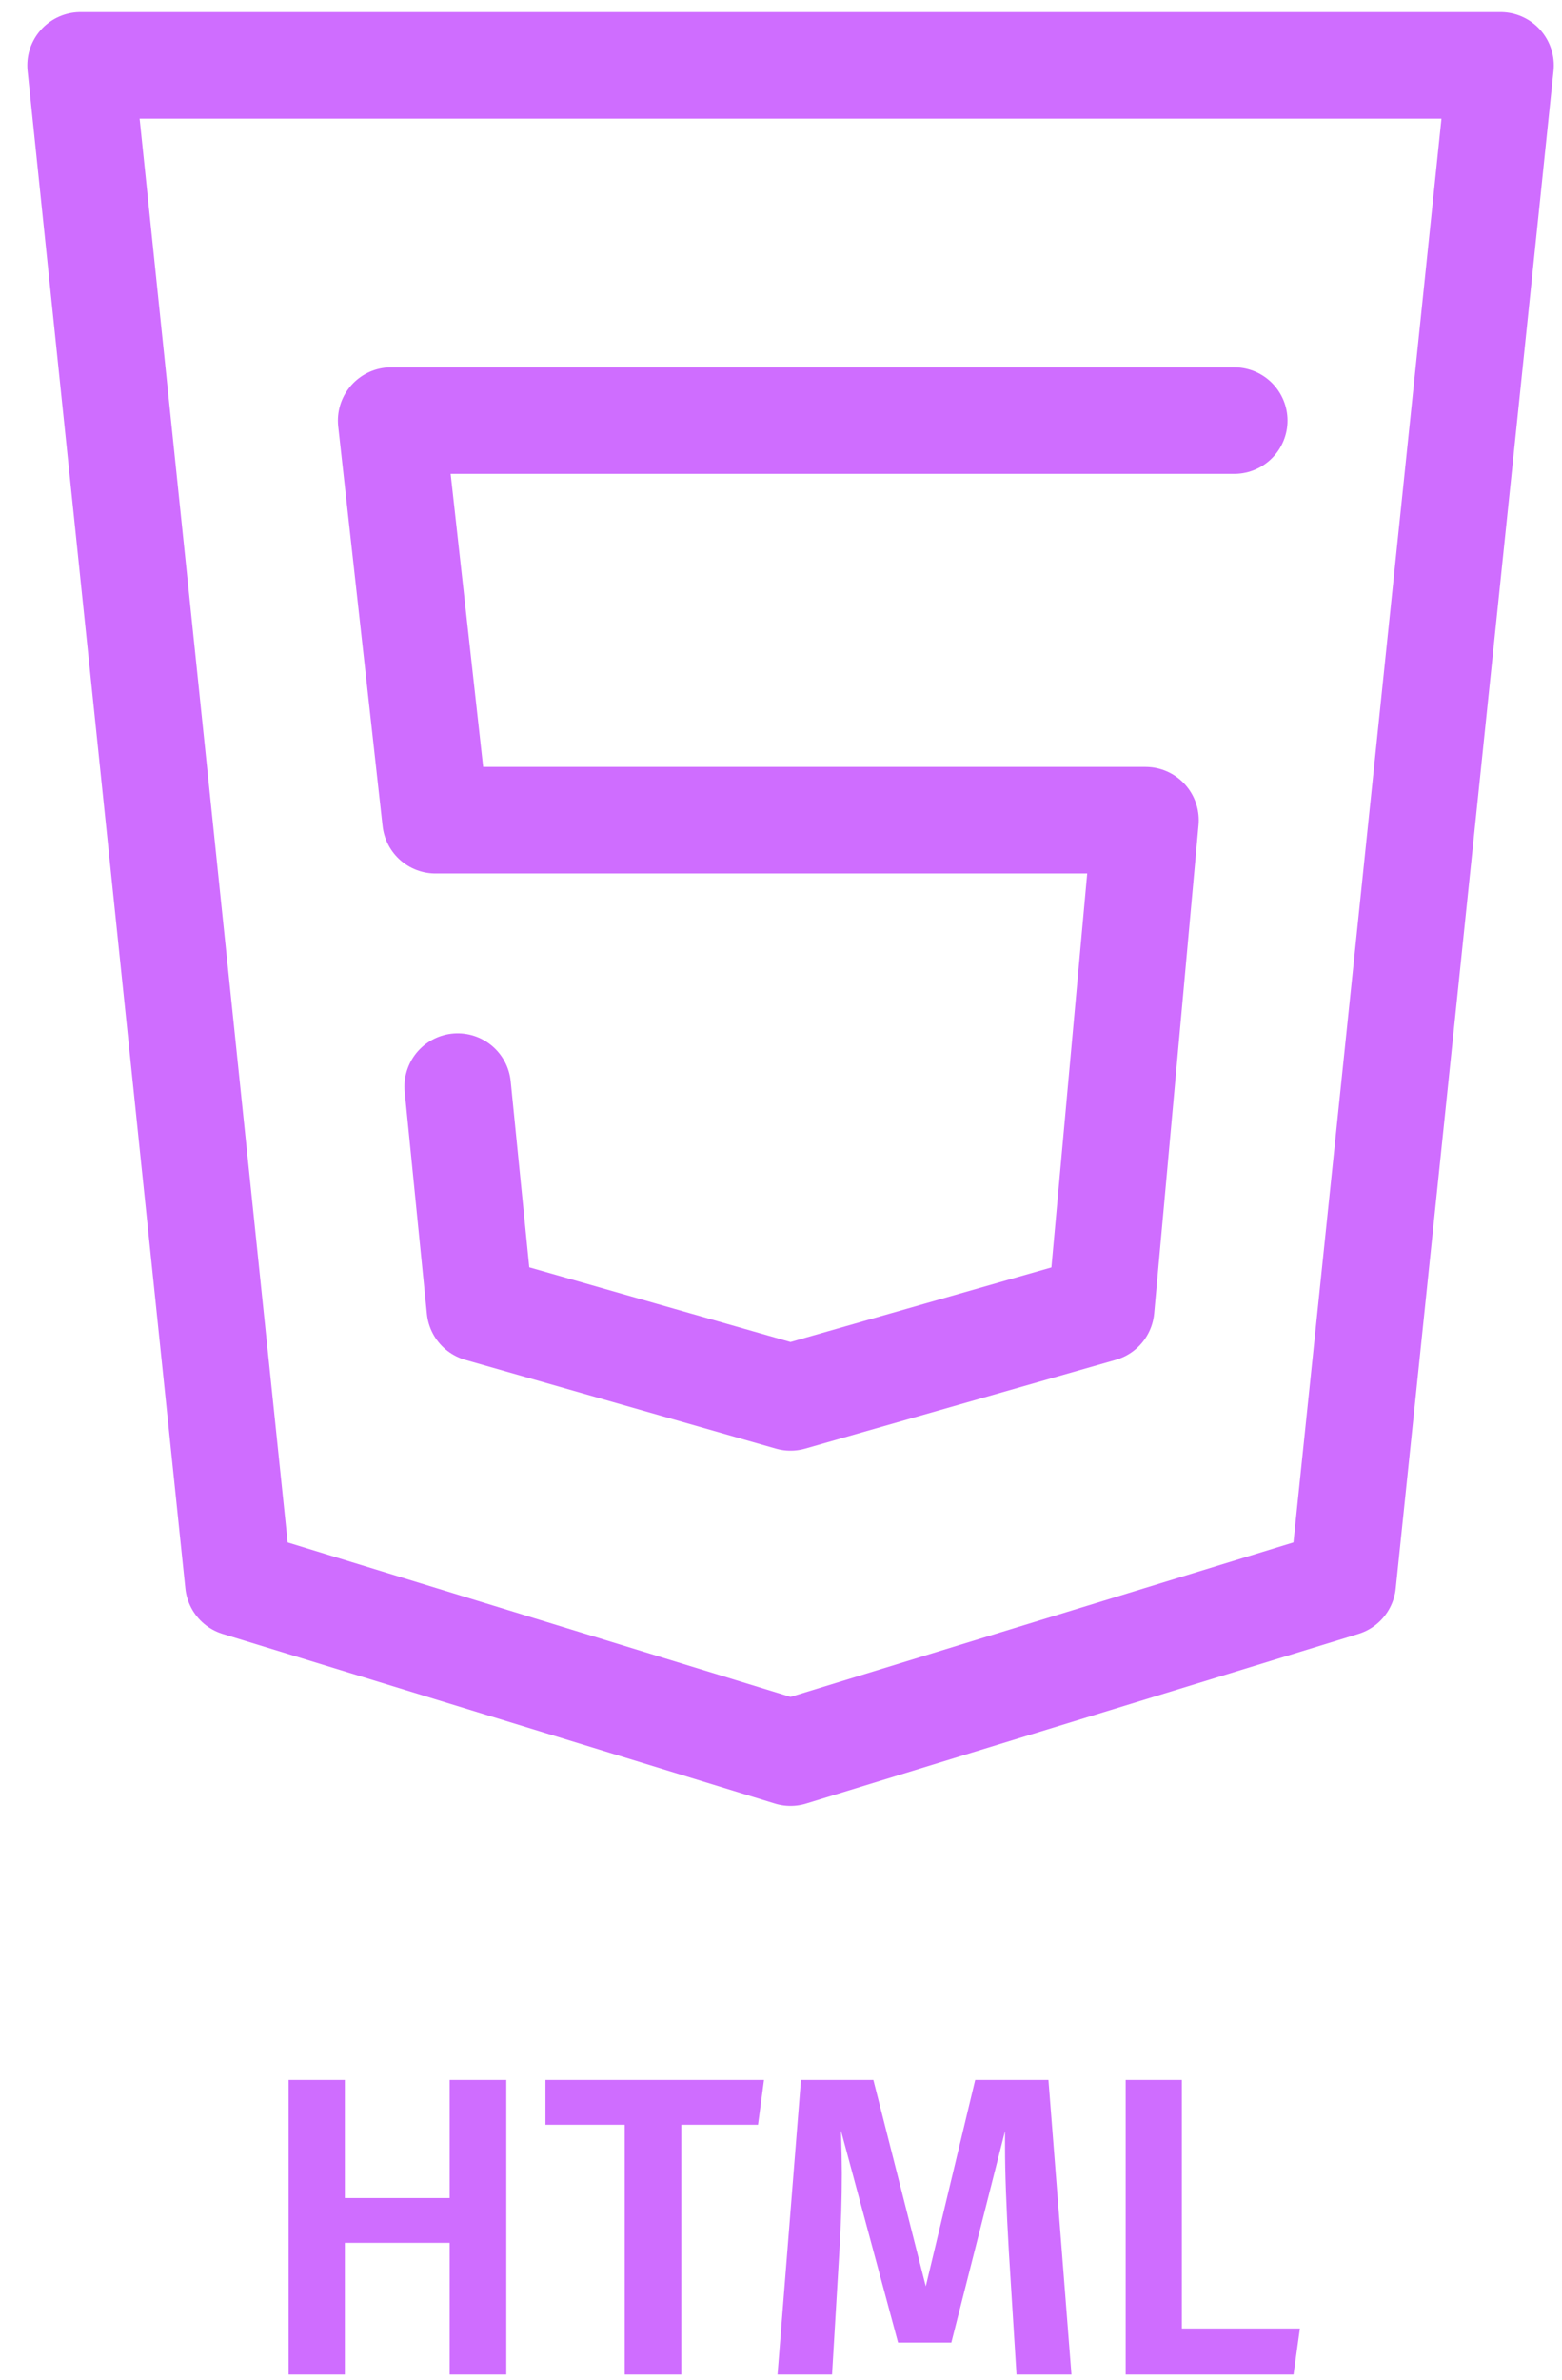 <svg width="44" height="67" viewBox="0 0 44 67" fill="none" xmlns="http://www.w3.org/2000/svg">
<path d="M12.666 66.85V63.142H9.714V66.85H8.13V58.558H9.714V61.882H12.666V58.558H14.262V66.85H12.666ZM21.521 58.558L21.353 59.818H19.193V66.85H17.597V59.818H15.365V58.558H21.521ZM30.182 66.85H28.634L28.418 63.382C28.346 62.142 28.31 61.158 28.31 60.43V59.998L26.798 65.95H25.298L23.69 59.986C23.706 60.514 23.714 60.914 23.714 61.186C23.714 61.914 23.69 62.662 23.642 63.43L23.438 66.85H21.902L22.562 58.558H24.602L26.078 64.366L27.47 58.558H29.534L30.182 66.85ZM33.292 58.558V65.554H36.617L36.437 66.85H31.709V58.558H33.292Z" fill="#CF6DFF"/>
<path d="M2.269 1.841L6.714 44.566L22.268 49.341L37.824 44.566L42.269 1.841H2.269Z" stroke="#CF6DFF" stroke-width="3" stroke-linecap="round" stroke-linejoin="round"/>
<path d="M34.768 11.841H11.018L12.268 23.091H32.268L31.018 36.841L22.268 39.341L13.518 36.841L12.893 30.591" stroke="#CF6DFF" stroke-width="3" stroke-linecap="round" stroke-linejoin="round"/>
</svg>
